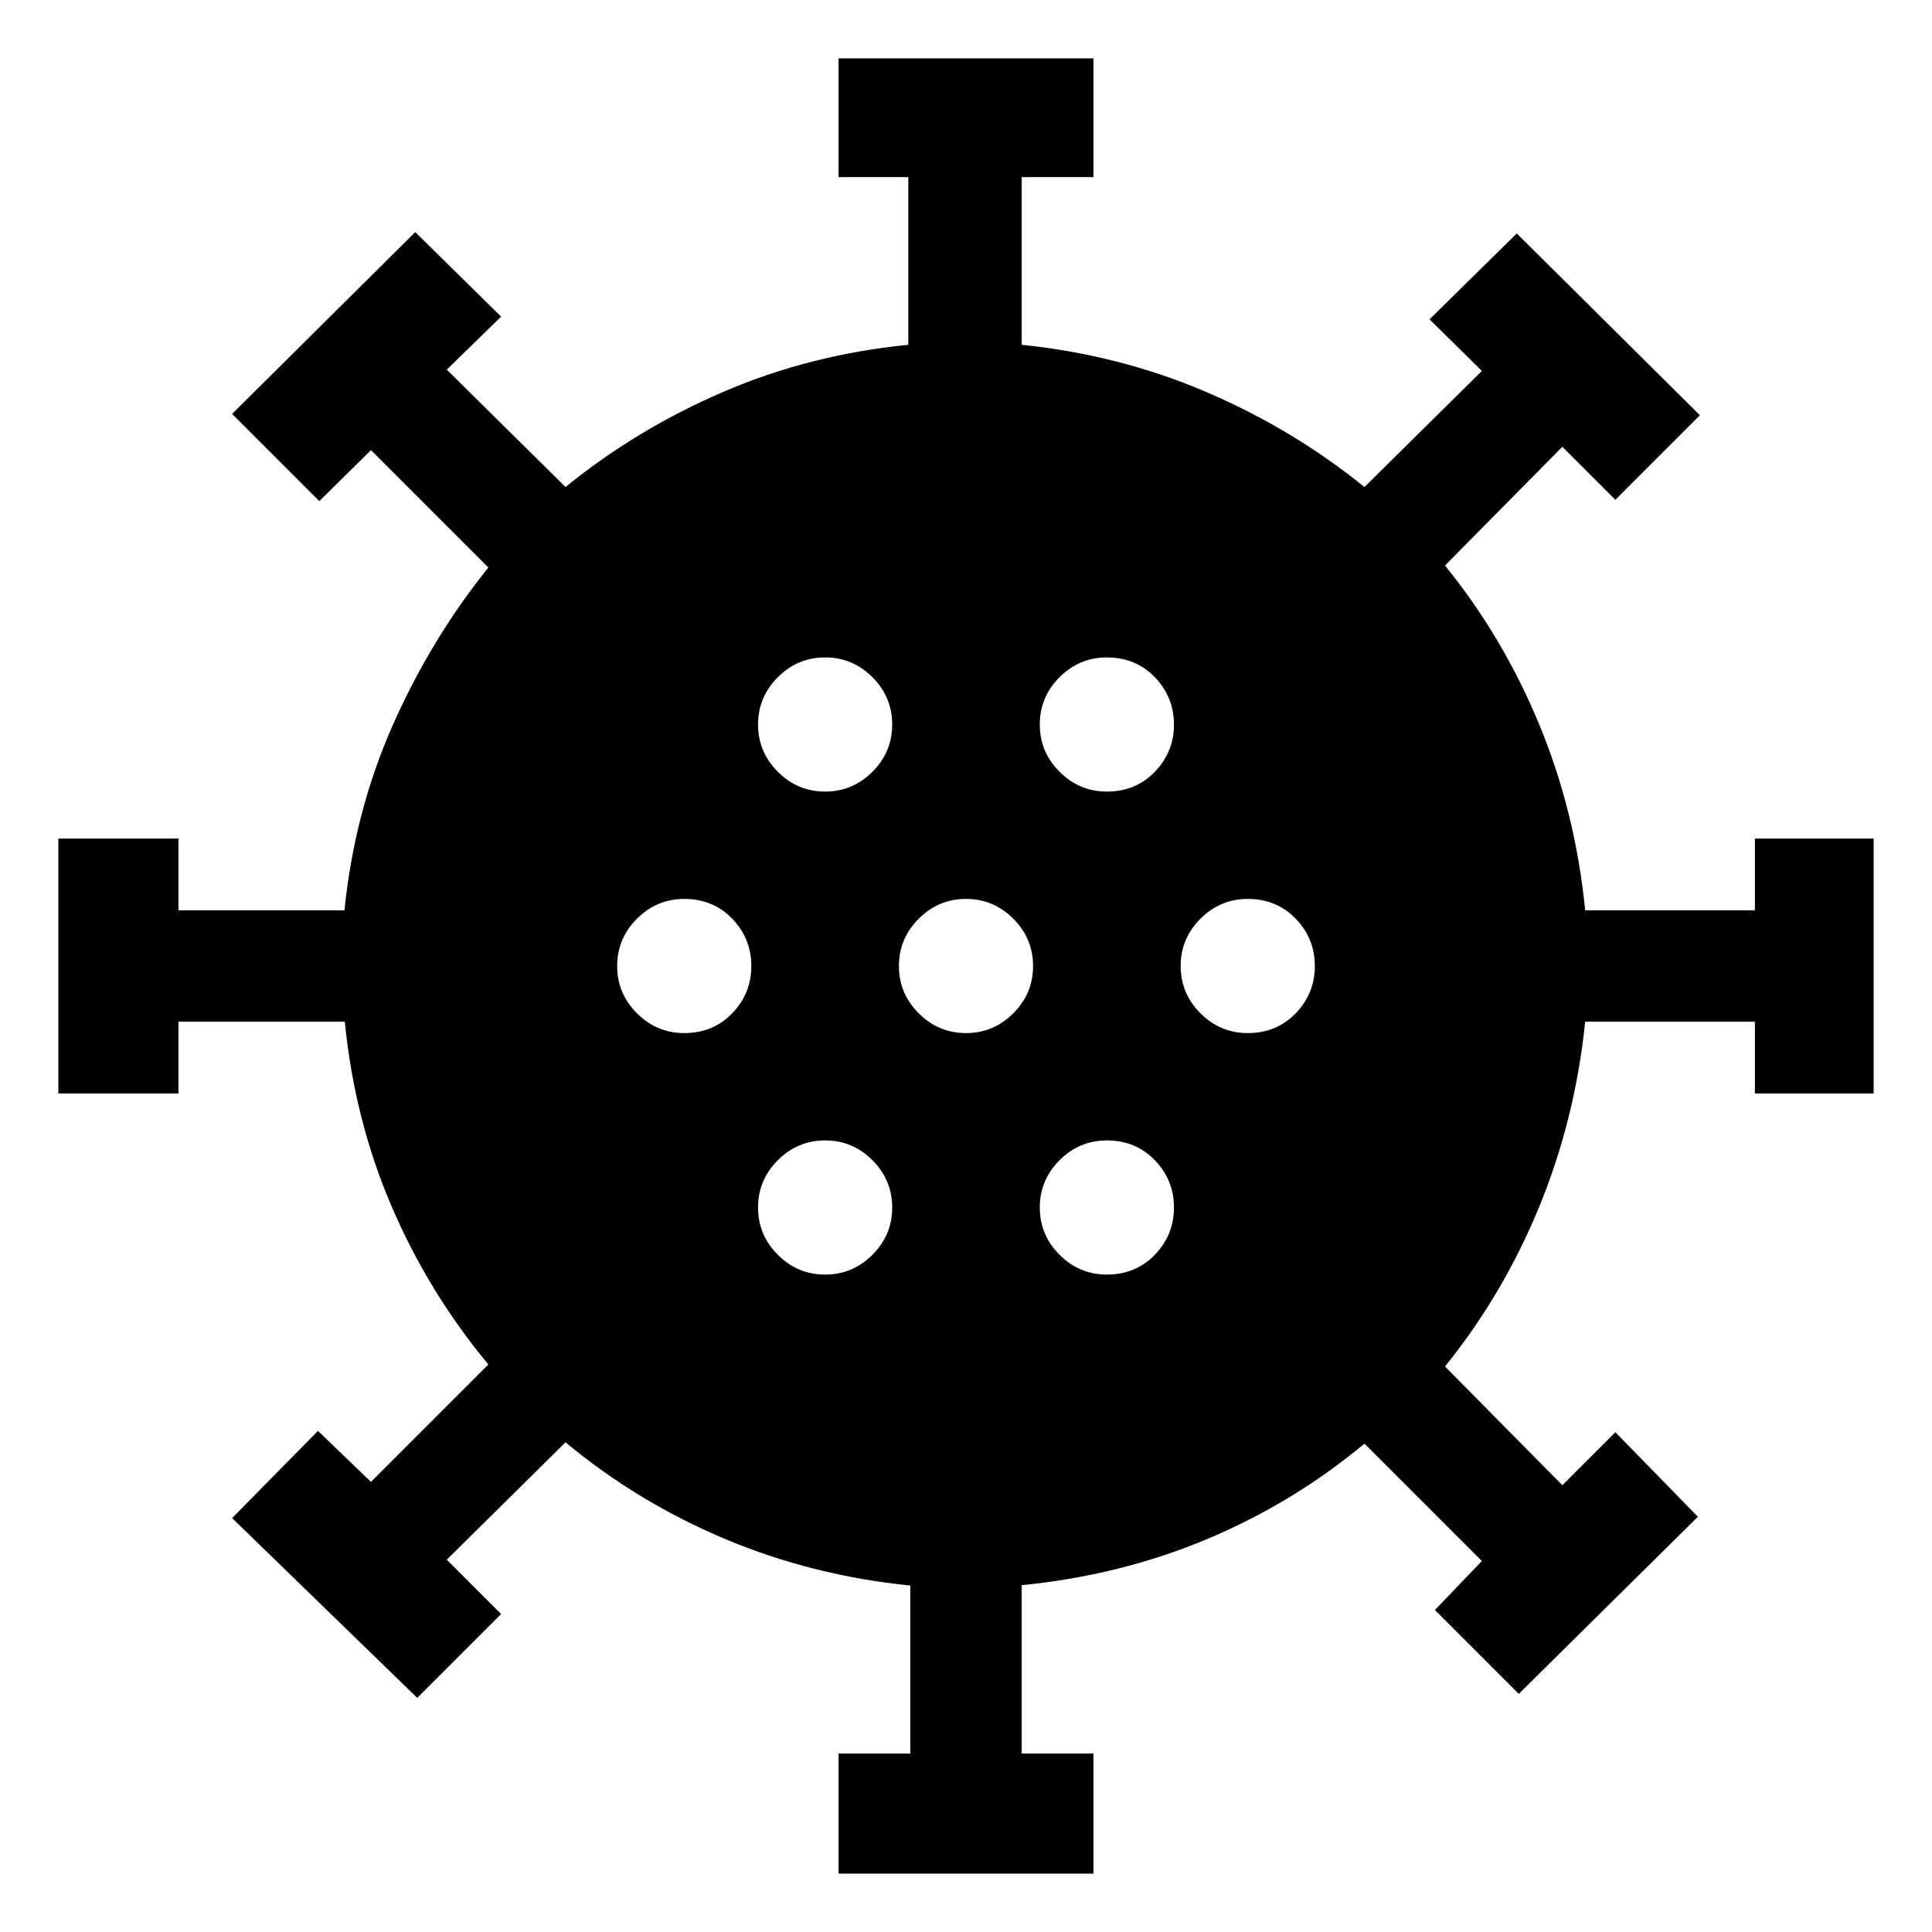 <svg xmlns="http://www.w3.org/2000/svg" height="40" viewBox="0 -960 960 960" width="40"><path d="M416.67-29v-59.67h35.66v-83.48q-48.79-4.93-92.23-23.22-43.43-18.3-79.1-47.96L222-185l27 27-41.67 41.67-92-89.34L158-249l26.33 25.33L242.67-282q-29.67-35.67-48.1-78.61-18.43-42.95-23.24-91.72H88.67v35.66H29v-126.66h59.67v35.66h82.49q4.93-48.77 23.88-91.72Q214-642.33 242.67-678l-58.34-58.33L158.67-711l-43.34-43.33 91-90.34 42.67 42-27 26.34L281-718q35.48-28.83 78.49-47.33 43-18.5 91.84-23.34V-872h-34.66v-59h126.66v59h-35.66v83.33q48.66 5 91.73 23.46Q642.47-746.76 678-718l58.33-57.67-26-25.66L753.67-844l91 90.33-42 42L776.33-738 718-679q28.83 35.48 46.83 78.98 18 43.5 22.84 92.35H872v-35.66h59v126.66h-59v-35.66h-84.33q-5 48.66-22.96 92.23Q746.76-316.54 718-281l58.33 59 26.34-26.33 41 42-89 88L713-160l23.33-24.33L678-242.67q-35.67 29.67-78.61 47.6-42.95 17.92-91.72 22.74v83.66h35.66V-29H416.67ZM410-326.67q13.67 0 23.5-9.83t9.83-23.5q0-13.67-9.83-23.5t-23.5-9.83q-13.67 0-23.5 9.83t-9.83 23.5q0 13.67 9.83 23.5t23.5 9.83Zm140 0q14.33 0 23.83-9.83 9.5-9.83 9.5-23.5t-9.5-23.5q-9.5-9.83-23.83-9.83-13.67 0-23.5 9.83t-9.83 23.5q0 13.67 9.83 23.5t23.5 9.83Zm-210-120q14.33 0 23.83-9.83 9.5-9.83 9.5-23.5t-9.5-23.5q-9.5-9.83-23.83-9.83-13.67 0-23.5 9.83t-9.83 23.5q0 13.67 9.83 23.5t23.5 9.83Zm140 0q13.67 0 23.5-9.83t9.83-23.5q0-13.67-9.83-23.5t-23.5-9.83q-13.67 0-23.5 9.83t-9.83 23.5q0 13.67 9.83 23.5t23.5 9.83Zm140 0q14.33 0 23.83-9.83 9.5-9.83 9.5-23.5t-9.5-23.5q-9.5-9.83-23.83-9.83-13.67 0-23.5 9.83t-9.83 23.5q0 13.67 9.83 23.5t23.5 9.83Zm-210-120q13.67 0 23.5-9.83t9.83-23.5q0-13.67-9.83-23.5t-23.5-9.83q-13.67 0-23.5 9.83t-9.83 23.5q0 13.67 9.83 23.5t23.5 9.83Zm140 0q14.33 0 23.83-9.83 9.5-9.83 9.5-23.5t-9.5-23.5q-9.5-9.83-23.83-9.83-13.67 0-23.5 9.83t-9.83 23.5q0 13.67 9.83 23.5t23.5 9.83Z"/></svg>